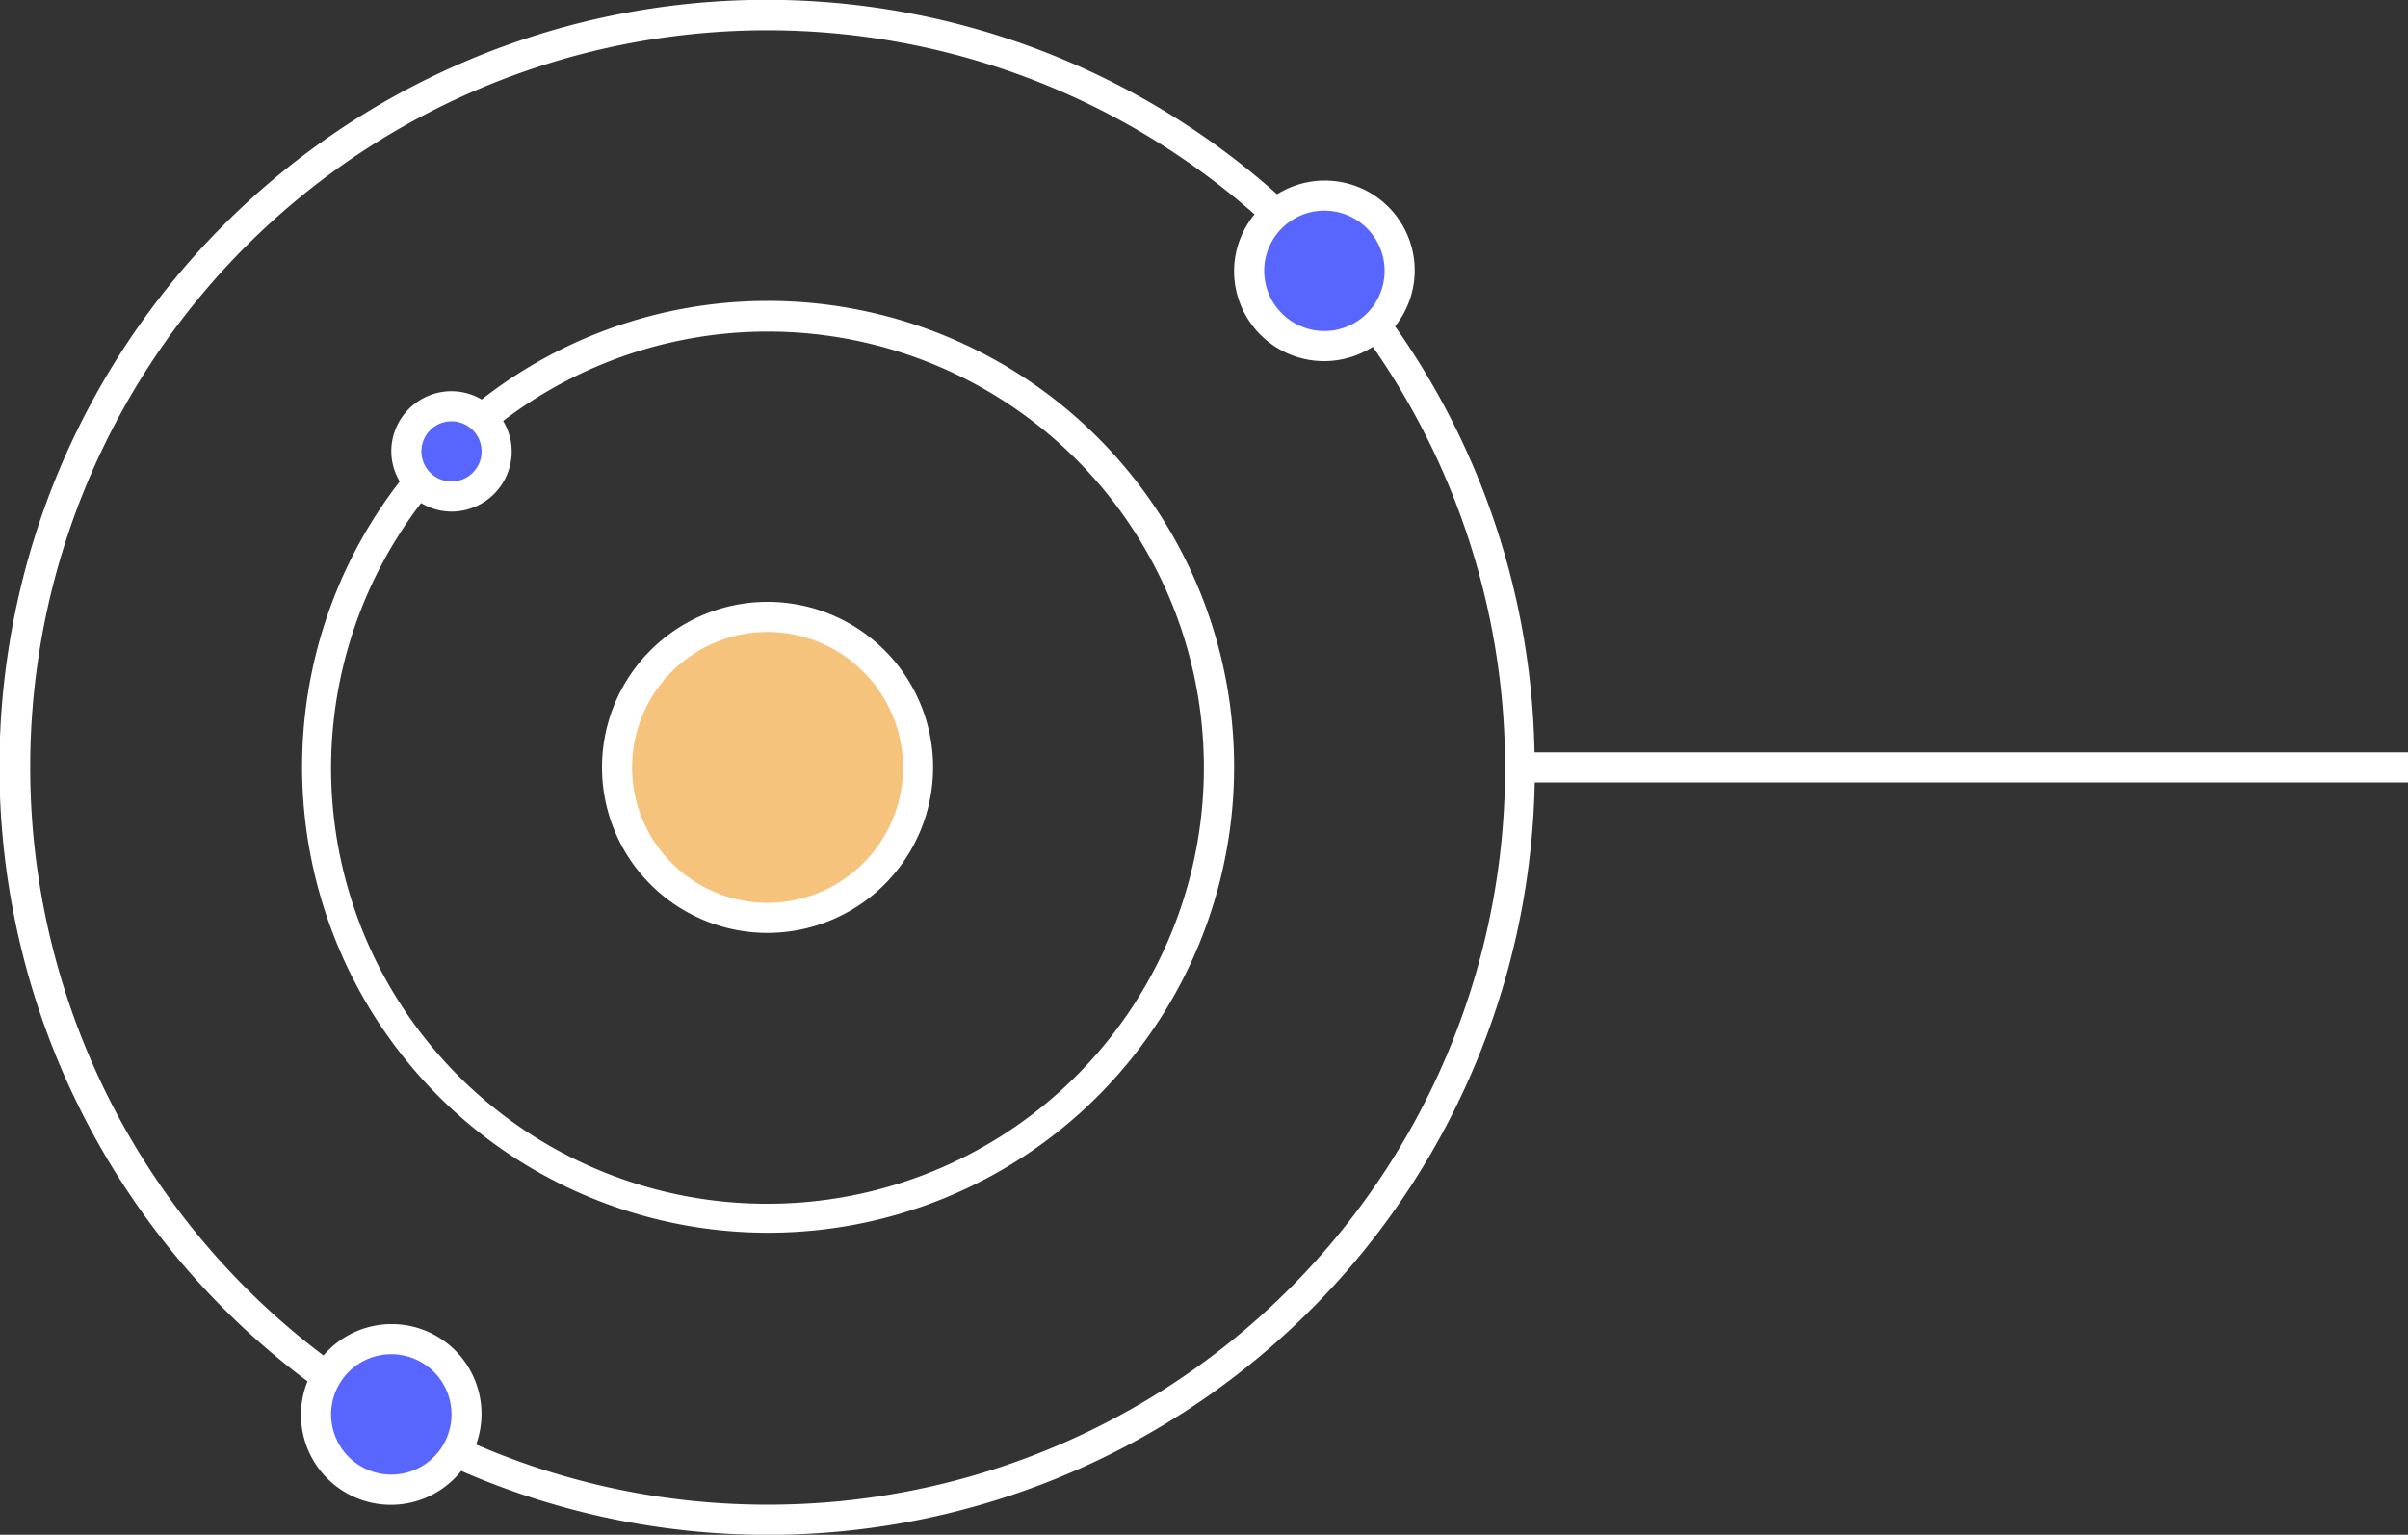 <svg xmlns="http://www.w3.org/2000/svg" id="about" width="80" height="51" viewBox="0 0 80 51">
    <rect x="0" y="0" width="80" height="51" fill="#333333" stroke="none"/>
    <defs>
        <style>
            .cls-2{fill:#fff}.cls-3{fill:#5966fd}
        </style>
    </defs>
    <g id="Group_235" transform="translate(-500 -90)">
        <circle id="Ellipse_104" cx="5" cy="5" r="5" fill="#f5c37c" transform="translate(520.5 110.5)"/>
        <path id="Path_193" d="M525.5 121a5.5 5.5 0 1 1 5.5-5.5 5.507 5.507 0 0 1-5.5 5.5zm0-10a4.5 4.5 0 1 0 4.5 4.5 4.505 4.505 0 0 0-4.5-4.5z" class="cls-2"/>
        <circle id="Ellipse_105" cx="1.5" cy="1.5" r="1.5" class="cls-3" transform="translate(513.5 103.5)"/>
        <circle id="Ellipse_106" cx="2.5" cy="2.5" r="2.5" class="cls-3" transform="translate(541.5 96.5)"/>
        <circle id="Ellipse_107" cx="2.5" cy="2.5" r="2.5" class="cls-3" transform="translate(510.5 134.5)"/>
        <path id="Path_194" d="M525.5 100a15.407 15.407 0 0 0-9.5 3.278h.005A1.974 1.974 0 0 0 515 103a2 2 0 0 0-2 2 1.98 1.98 0 0 0 .28 1 15.482 15.482 0 1 0 12.222-6zm-10.5 4a1 1 0 1 1-1 1 1 1 0 0 1 1-1zm10.5 26a14.473 14.473 0 0 1-11.51-23.283A1.976 1.976 0 0 0 515 107a2 2 0 0 0 2-2 1.977 1.977 0 0 0-.287-1.016v.006A14.491 14.491 0 1 1 525.5 130z" class="cls-2"/>
    </g>
    <path id="Path_195" d="M580 115h-29.02a25.346 25.346 0 0 0-4.631-14.155l-.018.02A2.971 2.971 0 0 0 547 99a2.986 2.986 0 0 0-4.575-2.542h.006a25.487 25.487 0 1 0-32.215 39.442 2.987 2.987 0 0 0 5.117 2.965l-.009.013A25.48 25.48 0 0 0 550.987 116H580zm-36-18a2 2 0 1 1-2 2 2 2 0 0 1 2-2zm-31 42a2 2 0 1 1 2-2 2 2 0 0 1-2 2zm12.5 1a24.364 24.364 0 0 1-9.684-2v.006a2.984 2.984 0 0 0-5.083-2.948l.013-.016a24.486 24.486 0 1 1 30.933-37.92l.011-.011A2.972 2.972 0 0 0 541 99a2.99 2.99 0 0 0 4.612 2.522h-.005A24.481 24.481 0 0 1 525.5 140z" class="cls-2" transform="translate(-500 -90)"/>
    <path id="Rectangle_285" fill="none" d="M0 0H80V51H0z"/>
</svg>
